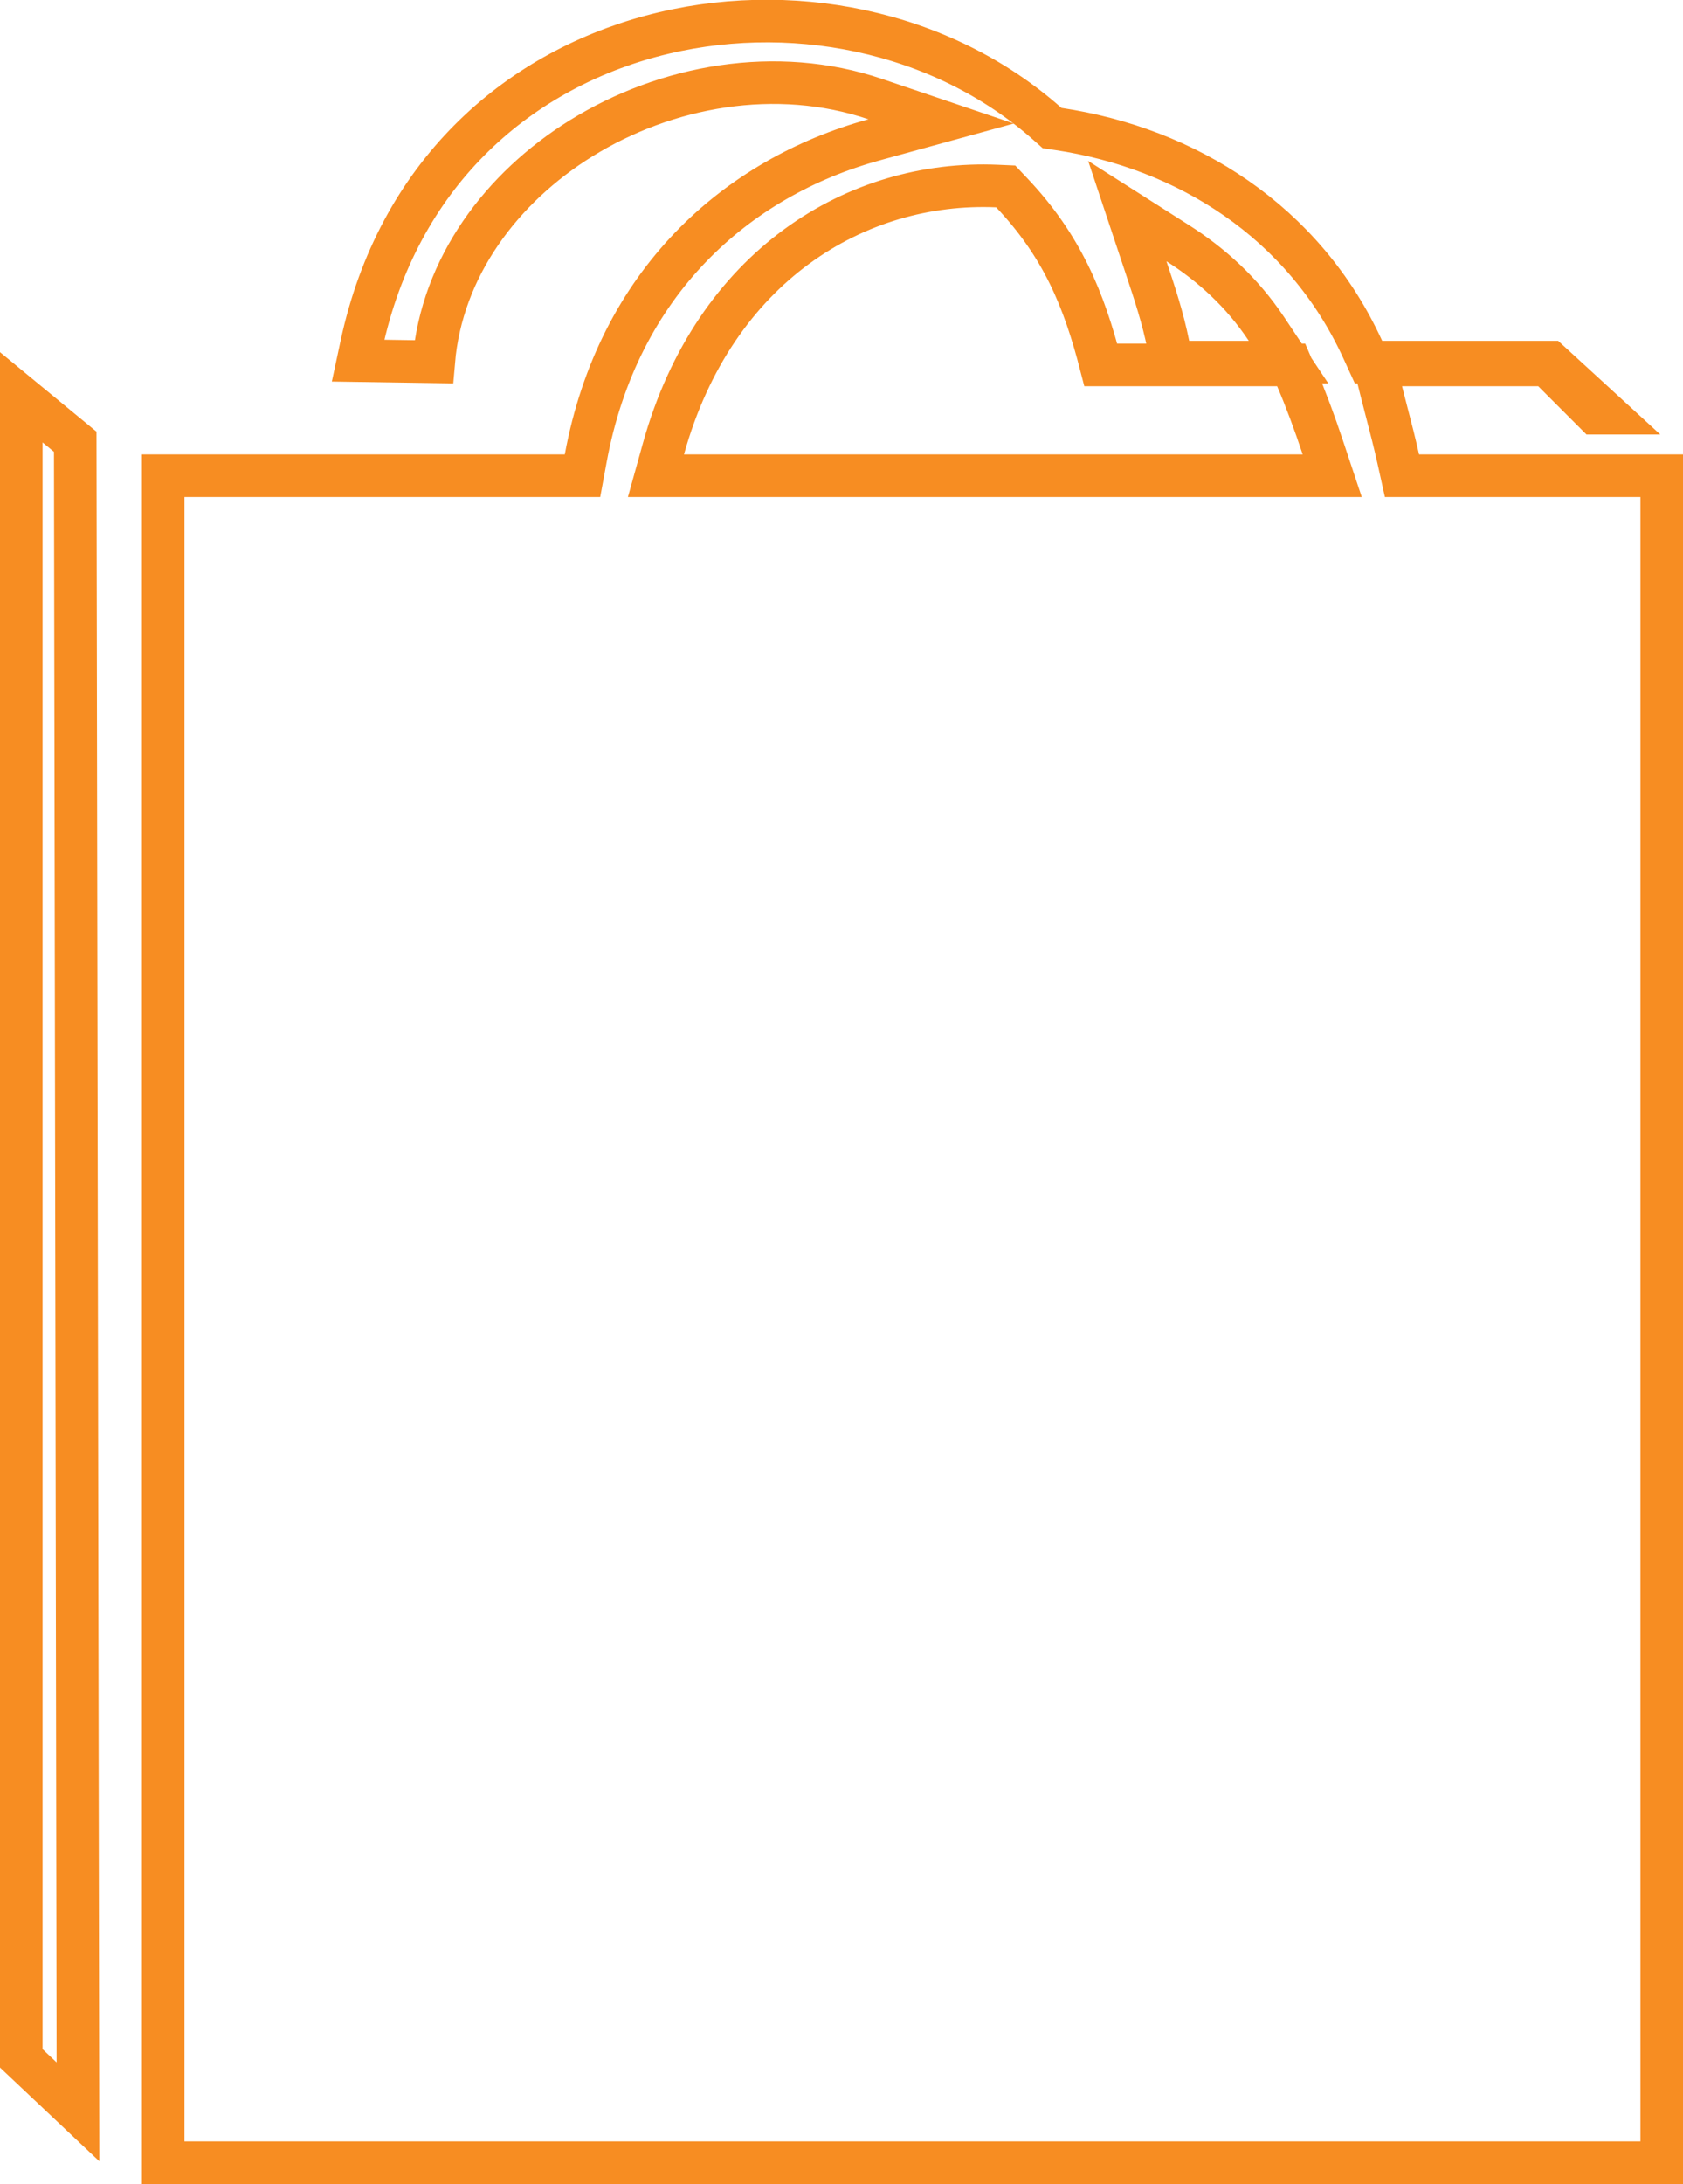 <svg width="593" height="769" viewBox="0 0 593 769" fill="none" xmlns="http://www.w3.org/2000/svg">
<g clip-path="url(#clip0)">
<path d="M7.5 724.763V139.892L26.506 155.544L27.471 743.594L7.5 724.763Z" stroke="#F78D22" stroke-width="15"/>
<path d="M204.668 48.754C176.774 66.08 155.638 94.023 152.82 127.389L126.174 126.983L127.334 121.571C140.192 61.566 181.665 25.58 229.446 12.743C277.491 -0.164 331.583 10.436 369.026 43.613L370.693 45.09L372.895 45.418C417.825 52.11 459.41 77.805 480.182 123.125L482.187 127.5H487H546.083L565.719 145.5H562.107L547.303 130.697L545.107 128.5H542H494H484.394L486.724 137.819C487.428 140.635 488.112 143.258 488.787 145.842C490.099 150.871 491.373 155.753 492.679 161.627L493.984 167.5H500H585.5V761.5H57.5V167.5H199H205.242L206.375 161.362C217.804 99.454 259.49 62.545 307.985 49.232L331.605 42.748L308.404 34.896C273.469 23.071 234.648 30.132 204.668 48.754ZM356.445 67.842L354.358 65.639L351.326 65.507C301.785 63.353 251.697 93.681 233.775 157.987L231.124 167.5H241H459H469.406L466.115 157.628C463.065 148.477 459.992 140.276 456.894 133.046L454.945 128.5H450H387.865C381.96 105.566 374.276 86.664 356.445 67.842ZM440 127.5H454.014L446.24 115.84C437.576 102.843 426.767 93.144 415.027 85.672L397.205 74.331L403.885 94.372C406.902 103.422 409.751 111.996 411.646 121.471L412.851 127.5H419H440Z" stroke="#F78D22" stroke-width="15"/>
</g>
<defs>
<clipPath id="clip0">
<rect width="593" height="769" fill="white"/>
</clipPath>
</defs>
</svg>
